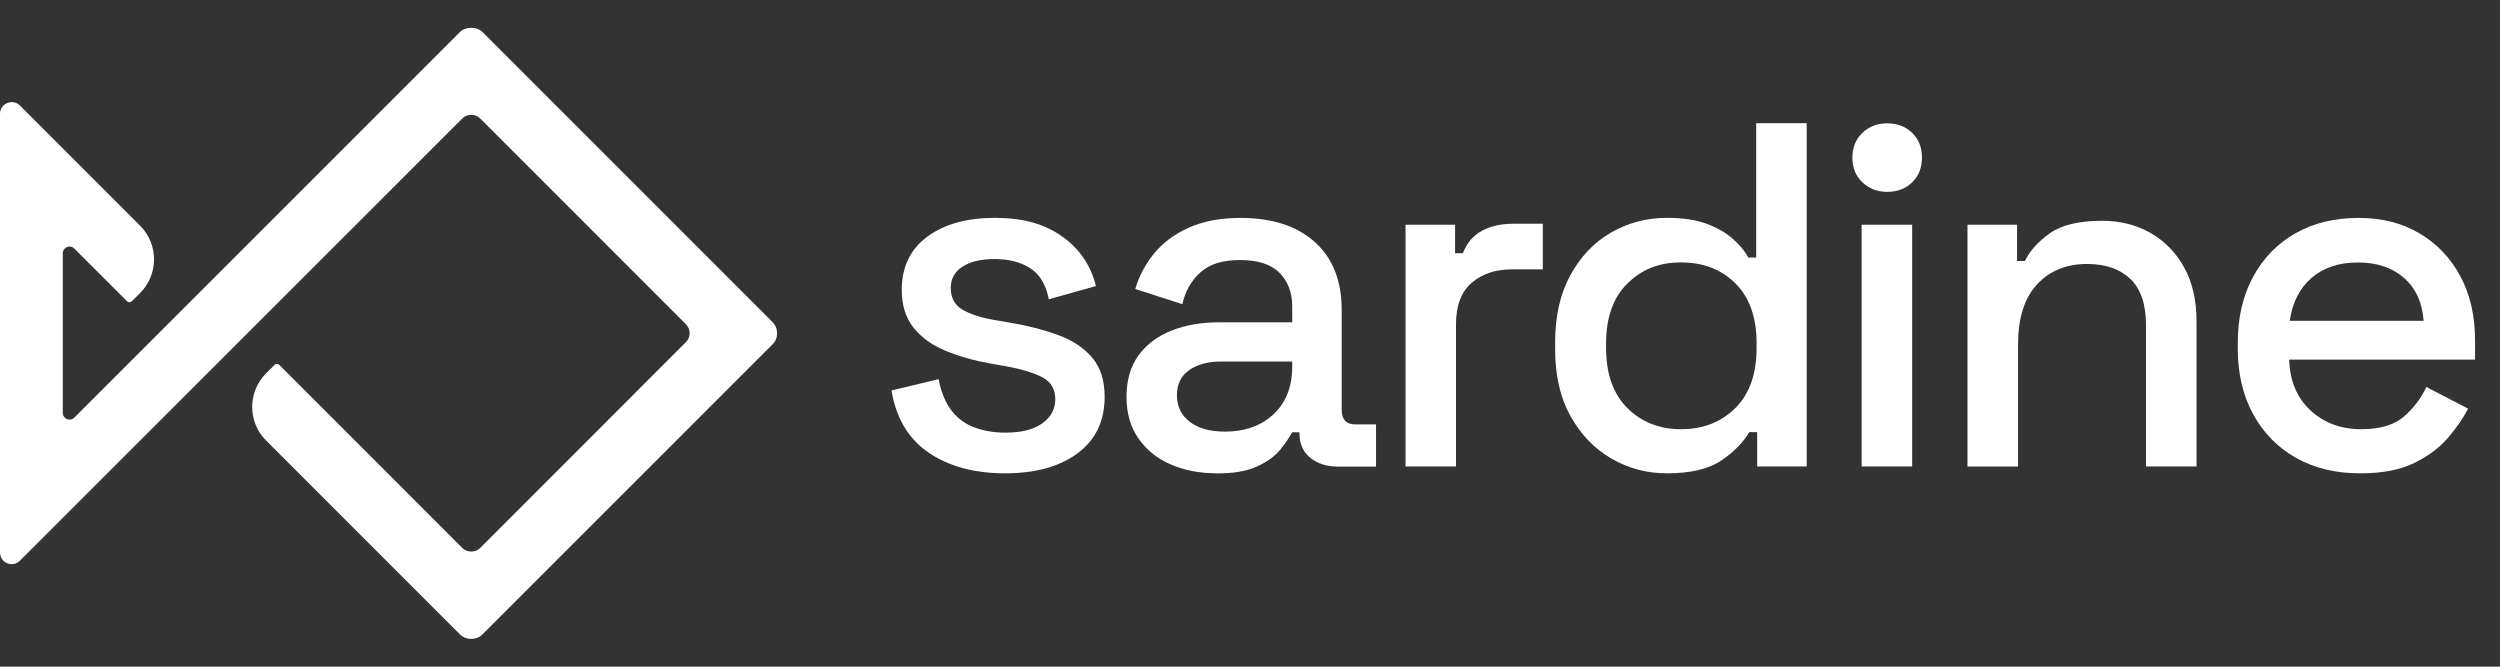 <svg width="90" height="24" viewBox="0 0 90 24" fill="none" xmlns="http://www.w3.org/2000/svg">
<rect x="0" y="0" width="90" height="24" fill="#333333" stroke="none"/>
<path d="M36.192 17.04C35.084 17.04 34.166 16.793 33.437 16.299C32.708 15.804 32.259 15.057 32.095 14.056L33.79 13.65C33.884 14.132 34.043 14.515 34.267 14.798C34.492 15.08 34.772 15.28 35.107 15.398C35.443 15.517 35.803 15.575 36.192 15.575C36.77 15.575 37.214 15.464 37.524 15.239C37.837 15.015 37.99 14.727 37.99 14.374C37.99 14.021 37.844 13.761 37.549 13.597C37.254 13.433 36.82 13.297 36.242 13.191L35.642 13.085C35.054 12.979 34.517 12.825 34.035 12.626C33.553 12.426 33.17 12.149 32.887 11.796C32.605 11.443 32.463 10.989 32.463 10.436C32.463 9.611 32.769 8.973 33.382 8.521C33.995 8.067 34.804 7.843 35.819 7.843C36.833 7.843 37.599 8.062 38.228 8.506C38.858 8.948 39.267 9.546 39.454 10.297L37.758 10.774C37.653 10.244 37.428 9.871 37.087 9.654C36.747 9.437 36.323 9.326 35.816 9.326C35.309 9.326 34.933 9.417 34.651 9.599C34.368 9.78 34.227 10.037 34.227 10.365C34.227 10.719 34.365 10.978 34.641 11.142C34.918 11.306 35.291 11.43 35.761 11.513L36.379 11.619C37.002 11.725 37.574 11.871 38.091 12.061C38.609 12.25 39.017 12.52 39.317 12.873C39.618 13.226 39.767 13.698 39.767 14.286C39.767 15.156 39.444 15.835 38.795 16.316C38.147 16.798 37.277 17.04 36.182 17.04H36.192Z" fill="white"/>
<path d="M43.818 17.04C43.195 17.04 42.638 16.934 42.151 16.722C41.661 16.51 41.273 16.198 40.985 15.786C40.698 15.375 40.554 14.873 40.554 14.285C40.554 13.698 40.698 13.188 40.985 12.794C41.273 12.401 41.669 12.103 42.168 11.904C42.668 11.705 43.235 11.604 43.871 11.604H46.52V11.039C46.52 10.532 46.366 10.126 46.061 9.82C45.755 9.515 45.284 9.361 44.648 9.361C44.012 9.361 43.548 9.507 43.218 9.803C42.887 10.098 42.67 10.479 42.564 10.95L40.869 10.403C41.01 9.931 41.237 9.505 41.548 9.124C41.861 8.741 42.274 8.433 42.791 8.198C43.309 7.964 43.934 7.845 44.663 7.845C45.793 7.845 46.681 8.133 47.33 8.71C47.978 9.288 48.301 10.105 48.301 11.165V14.749C48.301 15.103 48.465 15.279 48.795 15.279H49.537V16.798H48.177C47.766 16.798 47.431 16.692 47.171 16.48C46.911 16.268 46.782 15.981 46.782 15.615V15.562H46.517C46.424 15.738 46.283 15.945 46.094 16.18C45.904 16.415 45.629 16.619 45.264 16.788C44.898 16.959 44.416 17.043 43.816 17.043L43.818 17.04ZM44.083 15.539C44.812 15.539 45.402 15.33 45.849 14.911C46.295 14.492 46.52 13.92 46.52 13.191V13.014H43.977C43.495 13.014 43.107 13.117 42.812 13.322C42.517 13.529 42.37 13.831 42.37 14.23C42.37 14.628 42.524 14.949 42.829 15.183C43.135 15.418 43.553 15.537 44.083 15.537V15.539Z" fill="white"/>
<path d="M50.599 16.793V8.09H52.383V9.114H52.665C52.806 8.748 53.034 8.481 53.344 8.312C53.657 8.14 54.04 8.054 54.499 8.054H55.541V9.697H54.429C53.841 9.697 53.356 9.858 52.98 10.181C52.605 10.504 52.416 11.001 52.416 11.672V16.793H50.597H50.599Z" fill="white"/>
<path d="M60.009 17.04C59.29 17.04 58.627 16.863 58.013 16.51C57.401 16.157 56.911 15.648 56.54 14.984C56.169 14.318 55.985 13.516 55.985 12.575V12.31C55.985 11.379 56.167 10.58 56.532 9.909C56.898 9.238 57.385 8.725 57.998 8.372C58.611 8.019 59.282 7.843 60.012 7.843C60.577 7.843 61.051 7.913 61.432 8.054C61.815 8.196 62.128 8.375 62.375 8.592C62.622 8.809 62.812 9.036 62.94 9.27H63.223V4.434H65.041V16.793H63.258V15.557H62.975C62.751 15.933 62.413 16.276 61.962 16.581C61.507 16.886 60.859 17.04 60.012 17.04H60.009ZM60.521 15.451C61.31 15.451 61.959 15.199 62.471 14.691C62.983 14.184 63.238 13.46 63.238 12.52V12.361C63.238 11.432 62.986 10.713 62.479 10.206C61.972 9.699 61.318 9.447 60.518 9.447C59.719 9.447 59.098 9.699 58.586 10.206C58.074 10.713 57.819 11.43 57.819 12.361V12.52C57.819 13.46 58.074 14.184 58.586 14.691C59.098 15.199 59.742 15.451 60.518 15.451H60.521Z" fill="white"/>
<path d="M67.937 6.907C67.584 6.907 67.287 6.791 67.047 6.564C66.805 6.334 66.686 6.036 66.686 5.673C66.686 5.31 66.807 5.012 67.047 4.783C67.289 4.553 67.584 4.44 67.937 4.44C68.29 4.44 68.603 4.553 68.838 4.783C69.073 5.012 69.191 5.31 69.191 5.673C69.191 6.036 69.073 6.337 68.838 6.564C68.603 6.793 68.303 6.907 67.937 6.907ZM67.019 16.793V8.09H68.838V16.793H67.019Z" fill="white"/>
<path d="M70.83 16.793V8.09H72.614V9.397H72.897C73.061 9.044 73.356 8.713 73.78 8.408C74.203 8.103 74.834 7.949 75.669 7.949C76.328 7.949 76.913 8.095 77.425 8.39C77.937 8.685 78.341 9.099 78.633 9.634C78.928 10.169 79.075 10.814 79.075 11.566V16.793H77.256V11.707C77.256 10.953 77.067 10.398 76.691 10.04C76.315 9.682 75.795 9.503 75.137 9.503C74.383 9.503 73.78 9.75 73.328 10.244C72.874 10.739 72.65 11.458 72.65 12.399V16.796H70.83V16.793Z" fill="white"/>
<path d="M84.972 17.04C84.09 17.04 83.318 16.856 82.659 16.485C82.001 16.114 81.486 15.59 81.115 14.914C80.745 14.238 80.56 13.45 80.56 12.557V12.345C80.56 11.44 80.742 10.648 81.108 9.972C81.473 9.296 81.981 8.771 82.634 8.4C83.287 8.029 84.044 7.845 84.902 7.845C85.76 7.845 86.471 8.029 87.099 8.4C87.73 8.771 88.219 9.285 88.572 9.944C88.925 10.602 89.102 11.374 89.102 12.257V12.946H82.41C82.432 13.71 82.69 14.321 83.176 14.772C83.665 15.226 84.274 15.451 85.003 15.451C85.686 15.451 86.201 15.297 86.547 14.992C86.895 14.687 87.162 14.333 87.349 13.932L88.85 14.709C88.686 15.04 88.446 15.385 88.136 15.751C87.823 16.117 87.414 16.422 86.91 16.669C86.403 16.916 85.757 17.04 84.967 17.04H84.972ZM82.429 11.548H87.25C87.202 10.89 86.968 10.375 86.544 10.004C86.12 9.634 85.567 9.449 84.884 9.449C84.201 9.449 83.646 9.634 83.217 10.004C82.787 10.375 82.525 10.89 82.432 11.548H82.429Z" fill="white"/>
<path d="M27.807 12.401L17.371 22.837C17.154 23.054 16.773 23.054 16.556 22.837L9.581 15.86C9.256 15.537 9.079 15.105 9.079 14.649C9.079 14.192 9.258 13.761 9.581 13.438L9.881 13.138C9.904 13.113 9.937 13.1 9.967 13.1C10 13.1 10.03 13.113 10.053 13.135L16.644 19.729C16.816 19.898 17.111 19.898 17.283 19.729L24.697 12.313C24.871 12.139 24.871 11.851 24.697 11.677L17.283 4.261C17.111 4.092 16.816 4.089 16.647 4.261L0.716 20.186C0.593 20.31 0.421 20.342 0.26 20.277C0.098 20.209 0 20.06 0 19.886V4.099C0 3.925 0.098 3.776 0.26 3.711C0.419 3.642 0.595 3.678 0.719 3.801L5.043 8.125C5.366 8.448 5.545 8.879 5.545 9.336C5.545 9.793 5.366 10.227 5.043 10.55L4.745 10.847C4.702 10.89 4.619 10.89 4.574 10.847L2.674 8.948C2.591 8.864 2.482 8.864 2.412 8.895C2.338 8.925 2.26 9.001 2.26 9.119V14.863C2.26 14.982 2.338 15.057 2.412 15.088C2.482 15.116 2.591 15.118 2.674 15.035L16.556 1.155C16.763 0.948 17.164 0.948 17.371 1.155L27.807 11.591C28.032 11.813 28.032 12.179 27.807 12.404V12.401Z" fill="white"/>
</svg>
